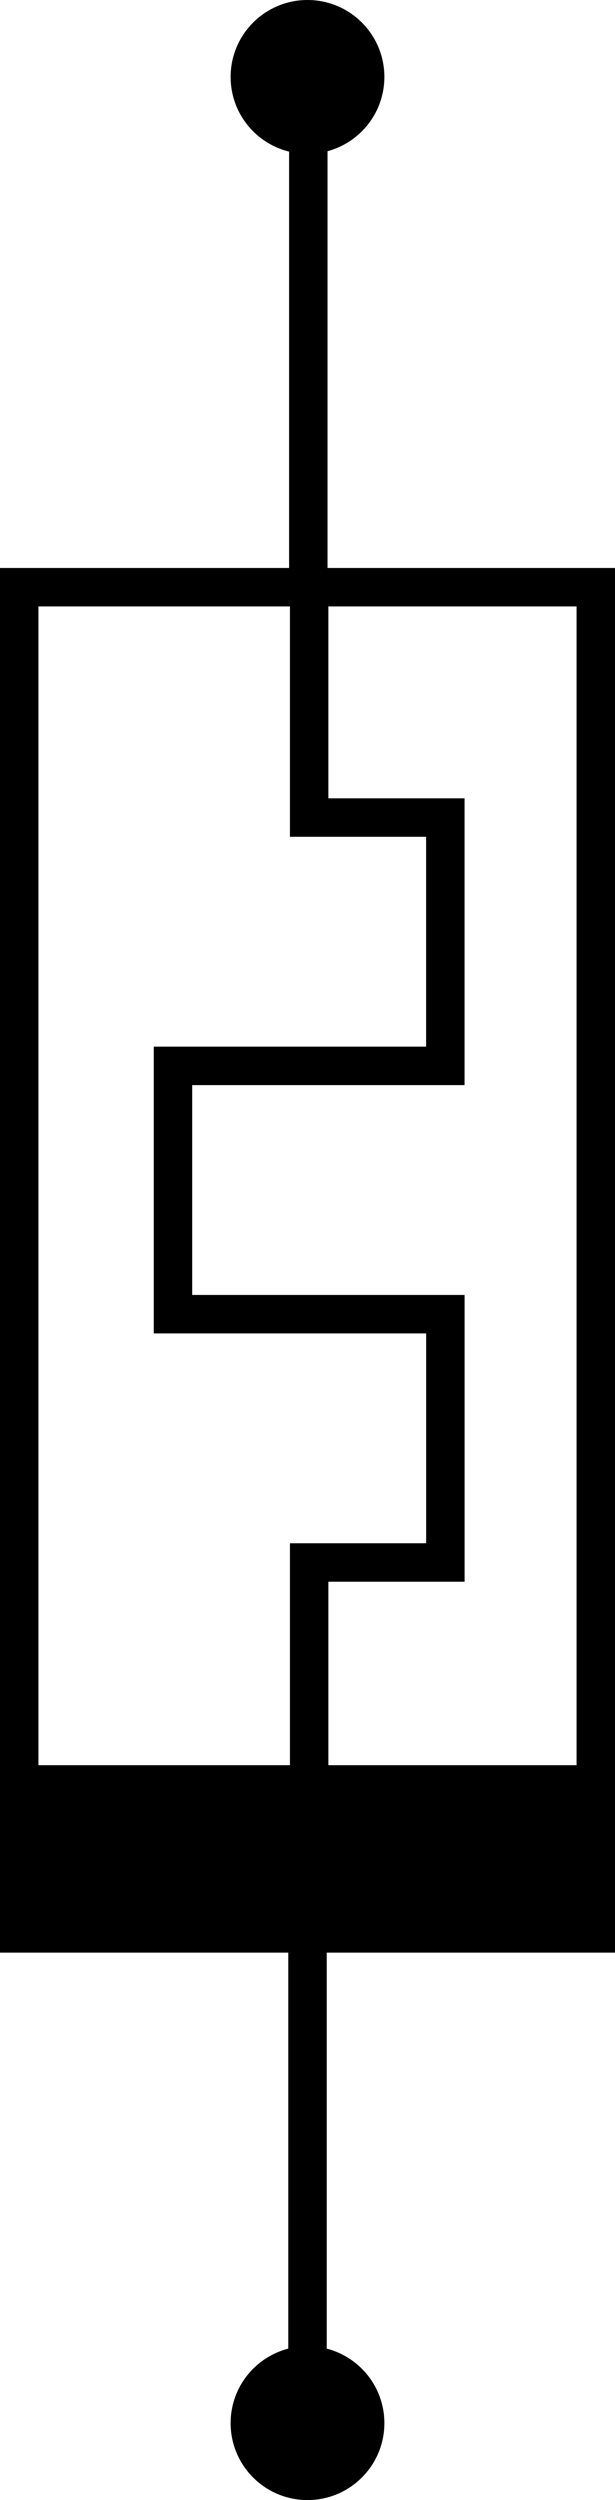<?xml version="1.0" encoding="UTF-8" standalone="no"?>
<!-- Created with Inkscape (http://www.inkscape.org/) -->

<svg
   width="16"
   height="65"
   id="svg2"
   sodipodi:version="0.32"
   inkscape:version="1.2.2 (b0a8486541, 2022-12-01)"
   version="1.0"
   sodipodi:docname="Memristor-Symbol.svg"
   inkscape:output_extension="org.inkscape.output.svg.inkscape"
   viewBox="0 0 16 65"
   xmlns:inkscape="http://www.inkscape.org/namespaces/inkscape"
   xmlns:sodipodi="http://sodipodi.sourceforge.net/DTD/sodipodi-0.dtd"
   xmlns="http://www.w3.org/2000/svg"
   xmlns:svg="http://www.w3.org/2000/svg"
   xmlns:rdf="http://www.w3.org/1999/02/22-rdf-syntax-ns#"
   xmlns:cc="http://creativecommons.org/ns#"
   xmlns:dc="http://purl.org/dc/elements/1.1/">
  <defs
     id="defs4" />
  <sodipodi:namedview
     id="base"
     pagecolor="#ffffff"
     bordercolor="#666666"
     borderopacity="1.0"
     inkscape:pageopacity="0.0"
     inkscape:pageshadow="2"
     inkscape:zoom="16"
     inkscape:cx="4.96875"
     inkscape:cy="25.96875"
     inkscape:document-units="mm"
     inkscape:current-layer="memristor"
     width="10mm"
     height="20mm"
     units="mm"
     showgrid="true"
     gridanglex="8.467mm"
     gridanglez="8.467mm"
     grid_units="mm"
     inkscape:object-paths="false"
     objecttolerance="50"
     inkscape:grid-points="true"
     gridtolerance="10000"
     inkscape:grid-bbox="false"
     inkscape:window-width="1912"
     inkscape:window-height="1012"
     inkscape:window-x="4"
     inkscape:window-y="32"
     inkscape:showpageshadow="2"
     inkscape:pagecheckerboard="0"
     inkscape:deskcolor="#d1d1d1"
     inkscape:window-maximized="0">
    <inkscape:grid
       id="GridFromPre046Settings"
       type="xygrid"
       originx="0"
       originy="0"
       spacingx="4.031"
       spacingy="4.031"
       color="#3f3fff"
       empcolor="#3f3fff"
       opacity="0.15"
       empopacity="0.38"
       empspacing="5" />
  </sodipodi:namedview>
  <g
     id="memristor"
    class="memristor">
    <path
       style="fill:none;fill-rule:evenodd;stroke:#000000;stroke-width:1px;stroke-linecap:butt;stroke-linejoin:miter;stroke-opacity:1"
       d="m 8.043,14.8 v 6.456 h 3.543 v 6.456 H 4.5 v 6.456 h 7.087 v 6.456 H 8.043 v 6.456"
       id="center"
       sodipodi:nodetypes="cccccccccc" />
    <rect
       stroke="#000000"
       stroke-width="1"
       fill="#000000"
       id="inter"
       width="15"
       height="3.5"
       x="0.5"
       y="46.394" />
    <rect
       stroke="#000000"
       stroke-width="1"
       fill="none"
       id="outer"
       width="15"
       height="35"
       x="0.5"
       y="15.267" />
    <line
       x1="8.021"
       x2="8.021"
       y1="2"
       y2="15"
       stroke="#000000"
       stroke-width="1px"
       id="pos" />
    <line
       x1="8"
       x2="8"
       y1="50.648"
       y2="63.648"
       stroke="#000000"
       stroke-width="1"
       id="neg" />
    <circle
       id="posPin"
       class="pin"
       cx="8"
       cy="2"
       r="2" />
    <circle
       class="pin"
       id="negPin"
       cx="8"
       cy="63"
       r="2" />
  </g>
</svg>
